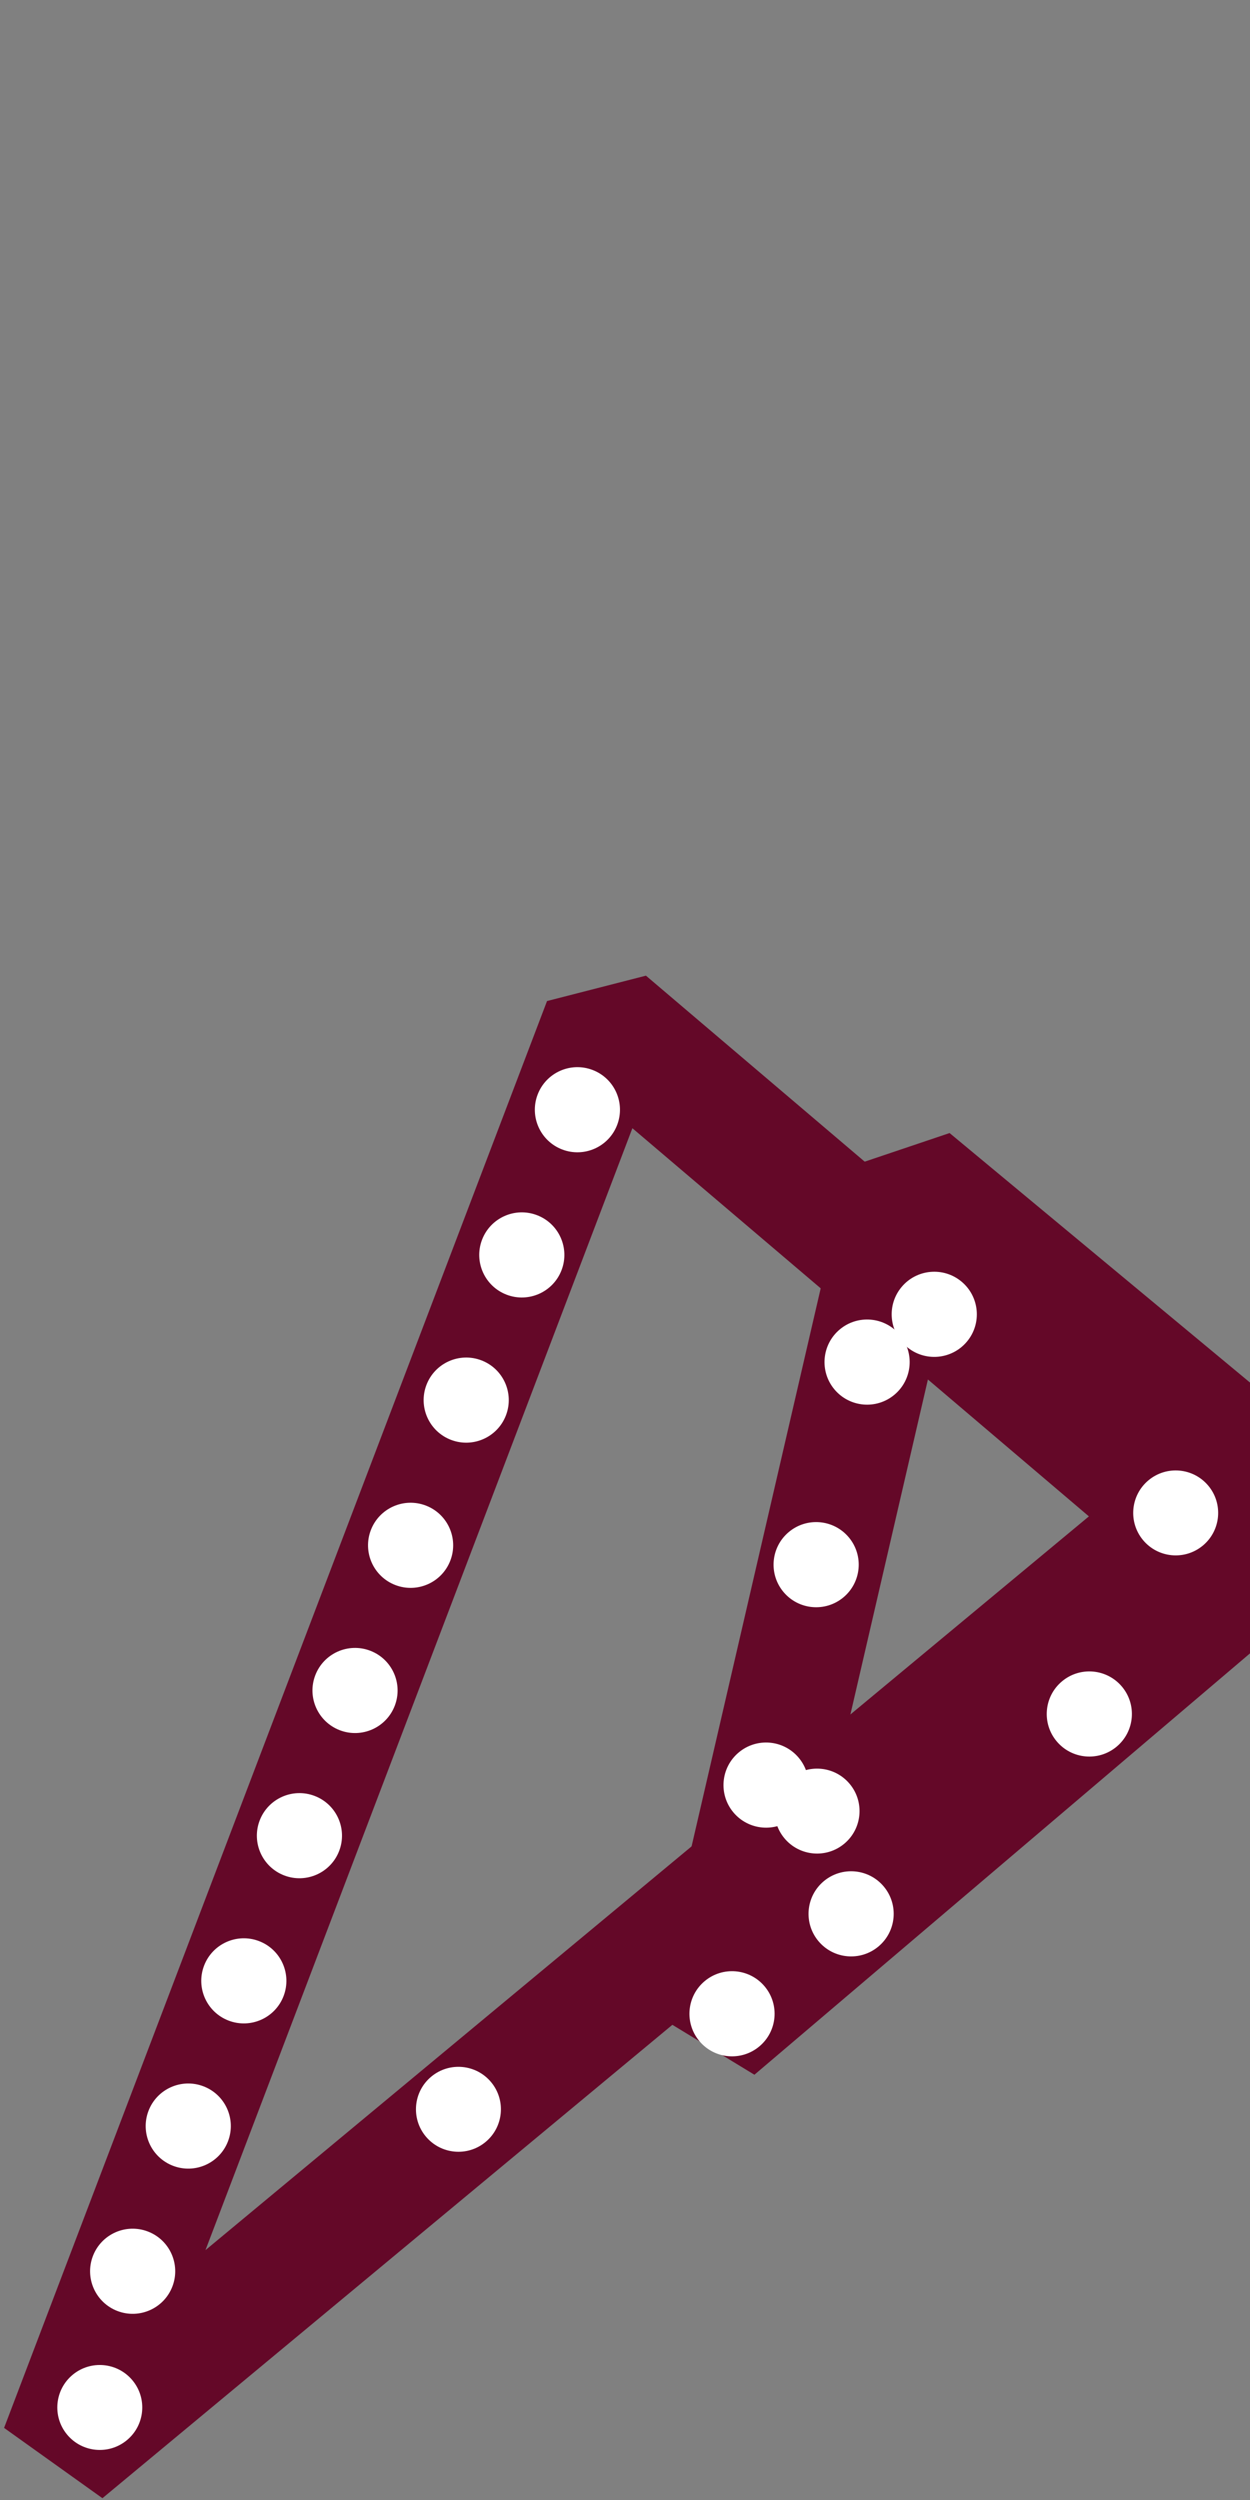<?xml version="1.0" encoding="UTF-8" standalone="no"?>
<!-- Created with Inkscape (http://www.inkscape.org/) -->

<svg
   xmlns:dc="http://purl.org/dc/elements/1.1/"
   xmlns:cc="http://creativecommons.org/ns#"
   xmlns:rdf="http://www.w3.org/1999/02/22-rdf-syntax-ns#"
   xmlns:svg="http://www.w3.org/2000/svg"
   xmlns="http://www.w3.org/2000/svg"
   xmlns:sodipodi="http://sodipodi.sourceforge.net/DTD/sodipodi-0.dtd"
   xmlns:inkscape="http://www.inkscape.org/namespaces/inkscape"
   width="50"
   height="100"
   id="svg2"
   version="1.1"
   inkscape:version="0.48.1 r9760"
   sodipodi:docname="landing_gear_half.svg"
   inkscape:export-filename="/home/william/Dev/wksp/spacegame/svg/character/landing_gear_half.png"
   inkscape:export-xdpi="230.39999"
   inkscape:export-ydpi="230.39999">
  <rect width="100%" height="100%" fill="#808080" stroke="none"/>
  <defs
     id="defs4" />
  <sodipodi:namedview
     id="base"
     pagecolor="#ffffff"
     bordercolor="#666666"
     borderopacity="1.0"
     inkscape:pageopacity="0.0"
     inkscape:pageshadow="2"
     inkscape:zoom="3.959798"
     inkscape:cx="-12.987122"
     inkscape:cy="71.295455"
     inkscape:document-units="px"
     inkscape:current-layer="layer1"
     showgrid="false"
     inkscape:window-width="1680"
     inkscape:window-height="973"
     inkscape:window-x="1152"
     inkscape:window-y="24"
     inkscape:window-maximized="1" />
  <g
     inkscape:label="Layer 1"
     inkscape:groupmode="layer"
     id="layer1"
     transform="translate(0,-952.362)">
    <g
       id="g4329">
      <path
         sodipodi:nodetypes="ccccc"
         inkscape:connector-curvature="0"
         id="path3757"
         d="m 2.5,1050.367 21.718,-57.074 47.225,40.154 -7.829,-33.84 z"
         style="fill:none;stroke:#640828;stroke-width:5;stroke-linecap:butt;stroke-linejoin:bevel;stroke-miterlimit:4;stroke-opacity:1;stroke-dasharray:none" />
      <path
         sodipodi:nodetypes="ccccc"
         inkscape:connector-curvature="0"
         id="path3757-3"
         d="M 97.5,1050.367 75.782,993.294 28.557,1033.447 36.386,999.607 z"
         style="fill:none;stroke:#640828;stroke-width:5;stroke-linecap:butt;stroke-linejoin:bevel;stroke-miterlimit:4;stroke-opacity:1;stroke-dasharray:none" />
      <path
         transform="matrix(0.207,-0.172,0.172,0.207,-18.058,1017.764)"
         d="m -4.041,140.656 c 0,3.487 -2.827,6.313 -6.313,6.313 -3.487,0 -6.313,-2.827 -6.313,-6.313 0,-3.487 2.827,-6.313 6.313,-6.313 3.487,0 6.313,2.827 6.313,6.313 z"
         sodipodi:ry="6.3134532"
         sodipodi:rx="6.3134532"
         sodipodi:cy="140.65608"
         sodipodi:cx="-10.354064"
         id="path3837-3"
         style="fill:#ffffff;fill-opacity:1;fill-rule:nonzero;stroke:none"
         sodipodi:type="arc" />
      <path
         transform="matrix(0.207,-0.172,0.172,0.207,-3.712,1005.837)"
         d="m -4.041,140.656 c 0,3.487 -2.827,6.313 -6.313,6.313 -3.487,0 -6.313,-2.827 -6.313,-6.313 0,-3.487 2.827,-6.313 6.313,-6.313 3.487,0 6.313,2.827 6.313,6.313 z"
         sodipodi:ry="6.3134532"
         sodipodi:rx="6.3134532"
         sodipodi:cy="140.65608"
         sodipodi:cx="-10.354064"
         id="path3837-9-7"
         style="fill:#ffffff;fill-opacity:1;fill-rule:nonzero;stroke:none"
         sodipodi:type="arc" />
      <path
         transform="matrix(0.207,-0.172,0.172,0.207,10.633,993.909)"
         d="m -4.041,140.656 c 0,3.487 -2.827,6.313 -6.313,6.313 -3.487,0 -6.313,-2.827 -6.313,-6.313 0,-3.487 2.827,-6.313 6.313,-6.313 3.487,0 6.313,2.827 6.313,6.313 z"
         sodipodi:ry="6.3134532"
         sodipodi:rx="6.3134532"
         sodipodi:cy="140.65608"
         sodipodi:cx="-10.354064"
         id="path3837-8-4"
         style="fill:#ffffff;fill-opacity:1;fill-rule:nonzero;stroke:none"
         sodipodi:type="arc" />
      <path
         transform="matrix(0.207,-0.172,0.172,0.207,24.978,981.982)"
         d="m -4.041,140.656 c 0,3.487 -2.827,6.313 -6.313,6.313 -3.487,0 -6.313,-2.827 -6.313,-6.313 0,-3.487 2.827,-6.313 6.313,-6.313 3.487,0 6.313,2.827 6.313,6.313 z"
         sodipodi:ry="6.3134532"
         sodipodi:rx="6.3134532"
         sodipodi:cy="140.65608"
         sodipodi:cx="-10.354064"
         id="path3837-2-3"
         style="fill:#ffffff;fill-opacity:1;fill-rule:nonzero;stroke:none"
         sodipodi:type="arc" />
      <path
         transform="matrix(0.207,0.173,-0.173,0.207,63.847,977.61)"
         d="m -4.041,140.656 c 0,3.487 -2.827,6.313 -6.313,6.313 -3.487,0 -6.313,-2.827 -6.313,-6.313 0,-3.487 2.827,-6.313 6.313,-6.313 3.487,0 6.313,2.827 6.313,6.313 z"
         sodipodi:ry="6.3134532"
         sodipodi:rx="6.3134532"
         sodipodi:cy="140.65608"
         sodipodi:cx="-10.354064"
         id="path3837-1-3-4"
         style="fill:#ffffff;fill-opacity:1;fill-rule:nonzero;stroke:none"
         sodipodi:type="arc" />
      <path
         transform="matrix(0.207,0.173,-0.173,0.207,93.831,987.624)"
         d="m -4.041,140.656 c 0,3.487 -2.827,6.313 -6.313,6.313 -3.487,0 -6.313,-2.827 -6.313,-6.313 0,-3.487 2.827,-6.313 6.313,-6.313 3.487,0 6.313,2.827 6.313,6.313 z"
         sodipodi:ry="6.3134532"
         sodipodi:rx="6.3134532"
         sodipodi:cy="140.65608"
         sodipodi:cx="-10.354064"
         id="path3837-4-4-6"
         style="fill:#ffffff;fill-opacity:1;fill-rule:nonzero;stroke:none"
         sodipodi:type="arc" />
      <path
         transform="matrix(0.207,0.173,-0.173,0.207,82.904,993.597)"
         d="m -4.041,140.656 c 0,3.487 -2.827,6.313 -6.313,6.313 -3.487,0 -6.313,-2.827 -6.313,-6.313 0,-3.487 2.827,-6.313 6.313,-6.313 3.487,0 6.313,2.827 6.313,6.313 z"
         sodipodi:ry="6.3134532"
         sodipodi:rx="6.3134532"
         sodipodi:cy="140.65608"
         sodipodi:cx="-10.354064"
         id="path3837-8-4-5"
         style="fill:#ffffff;fill-opacity:1;fill-rule:nonzero;stroke:none"
         sodipodi:type="arc" />
      <path
         transform="matrix(0.207,0.173,-0.173,0.207,92.432,1001.591)"
         d="m -4.041,140.656 c 0,3.487 -2.827,6.313 -6.313,6.313 -3.487,0 -6.313,-2.827 -6.313,-6.313 0,-3.487 2.827,-6.313 6.313,-6.313 3.487,0 6.313,2.827 6.313,6.313 z"
         sodipodi:ry="6.3134532"
         sodipodi:rx="6.3134532"
         sodipodi:cy="140.65608"
         sodipodi:cx="-10.354064"
         id="path3837-81-9-6"
         style="fill:#ffffff;fill-opacity:1;fill-rule:nonzero;stroke:none"
         sodipodi:type="arc" />
      <path
         transform="matrix(0.207,0.173,-0.173,0.207,97.196,1005.588)"
         d="m -4.041,140.656 c 0,3.487 -2.827,6.313 -6.313,6.313 -3.487,0 -6.313,-2.827 -6.313,-6.313 0,-3.487 2.827,-6.313 6.313,-6.313 3.487,0 6.313,2.827 6.313,6.313 z"
         sodipodi:ry="6.3134532"
         sodipodi:rx="6.3134532"
         sodipodi:cy="140.65608"
         sodipodi:cx="-10.354064"
         id="path3837-2-3-0"
         style="fill:#ffffff;fill-opacity:1;fill-rule:nonzero;stroke:none"
         sodipodi:type="arc" />
      <path
         transform="matrix(0.096,-0.252,0.252,0.096,-29.145,1027.1)"
         d="m -4.041,140.656 c 0,3.487 -2.827,6.313 -6.313,6.313 -3.487,0 -6.313,-2.827 -6.313,-6.313 0,-3.487 2.827,-6.313 6.313,-6.313 3.487,0 6.313,2.827 6.313,6.313 z"
         sodipodi:ry="6.3134532"
         sodipodi:rx="6.3134532"
         sodipodi:cy="140.65608"
         sodipodi:cx="-10.354064"
         id="path3837-3-8"
         style="fill:#ffffff;fill-opacity:1;fill-rule:nonzero;stroke:none"
         sodipodi:type="arc" />
      <path
         transform="matrix(0.096,-0.252,0.252,0.096,-26.921,1021.292)"
         d="m -4.041,140.656 c 0,3.487 -2.827,6.313 -6.313,6.313 -3.487,0 -6.313,-2.827 -6.313,-6.313 0,-3.487 2.827,-6.313 6.313,-6.313 3.487,0 6.313,2.827 6.313,6.313 z"
         sodipodi:ry="6.3134532"
         sodipodi:rx="6.3134532"
         sodipodi:cy="140.65608"
         sodipodi:cx="-10.354064"
         id="path3837-5-6-9"
         style="fill:#ffffff;fill-opacity:1;fill-rule:nonzero;stroke:none"
         sodipodi:type="arc" />
      <path
         transform="matrix(0.096,-0.252,0.252,0.096,-24.698,1015.484)"
         d="m -4.041,140.656 c 0,3.487 -2.827,6.313 -6.313,6.313 -3.487,0 -6.313,-2.827 -6.313,-6.313 0,-3.487 2.827,-6.313 6.313,-6.313 3.487,0 6.313,2.827 6.313,6.313 z"
         sodipodi:ry="6.3134532"
         sodipodi:rx="6.3134532"
         sodipodi:cy="140.65608"
         sodipodi:cx="-10.354064"
         id="path3837-1-3-6"
         style="fill:#ffffff;fill-opacity:1;fill-rule:nonzero;stroke:none"
         sodipodi:type="arc" />
      <path
         transform="matrix(0.096,-0.252,0.252,0.096,-22.474,1009.677)"
         d="m -4.041,140.656 c 0,3.487 -2.827,6.313 -6.313,6.313 -3.487,0 -6.313,-2.827 -6.313,-6.313 0,-3.487 2.827,-6.313 6.313,-6.313 3.487,0 6.313,2.827 6.313,6.313 z"
         sodipodi:ry="6.3134532"
         sodipodi:rx="6.3134532"
         sodipodi:cy="140.65608"
         sodipodi:cx="-10.354064"
         id="path3837-9-7-8"
         style="fill:#ffffff;fill-opacity:1;fill-rule:nonzero;stroke:none"
         sodipodi:type="arc" />
      <path
         transform="matrix(0.096,-0.252,0.252,0.096,-20.25,1003.869)"
         d="m -4.041,140.656 c 0,3.487 -2.827,6.313 -6.313,6.313 -3.487,0 -6.313,-2.827 -6.313,-6.313 0,-3.487 2.827,-6.313 6.313,-6.313 3.487,0 6.313,2.827 6.313,6.313 z"
         sodipodi:ry="6.3134532"
         sodipodi:rx="6.3134532"
         sodipodi:cy="140.65608"
         sodipodi:cx="-10.354064"
         id="path3837-4-4-5"
         style="fill:#ffffff;fill-opacity:1;fill-rule:nonzero;stroke:none"
         sodipodi:type="arc" />
      <path
         transform="matrix(0.096,-0.252,0.252,0.096,-18.027,998.062)"
         d="m -4.041,140.656 c 0,3.487 -2.827,6.313 -6.313,6.313 -3.487,0 -6.313,-2.827 -6.313,-6.313 0,-3.487 2.827,-6.313 6.313,-6.313 3.487,0 6.313,2.827 6.313,6.313 z"
         sodipodi:ry="6.3134532"
         sodipodi:rx="6.3134532"
         sodipodi:cy="140.65608"
         sodipodi:cx="-10.354064"
         id="path3837-46-9-98"
         style="fill:#ffffff;fill-opacity:1;fill-rule:nonzero;stroke:none"
         sodipodi:type="arc" />
      <path
         transform="matrix(0.096,-0.252,0.252,0.096,-15.803,992.254)"
         d="m -4.041,140.656 c 0,3.487 -2.827,6.313 -6.313,6.313 -3.487,0 -6.313,-2.827 -6.313,-6.313 0,-3.487 2.827,-6.313 6.313,-6.313 3.487,0 6.313,2.827 6.313,6.313 z"
         sodipodi:ry="6.3134532"
         sodipodi:rx="6.3134532"
         sodipodi:cy="140.65608"
         sodipodi:cx="-10.354064"
         id="path3837-8-4-7"
         style="fill:#ffffff;fill-opacity:1;fill-rule:nonzero;stroke:none"
         sodipodi:type="arc" />
      <path
         transform="matrix(0.096,-0.252,0.252,0.096,-13.579,986.447)"
         d="m -4.041,140.656 c 0,3.487 -2.827,6.313 -6.313,6.313 -3.487,0 -6.313,-2.827 -6.313,-6.313 0,-3.487 2.827,-6.313 6.313,-6.313 3.487,0 6.313,2.827 6.313,6.313 z"
         sodipodi:ry="6.3134532"
         sodipodi:rx="6.3134532"
         sodipodi:cy="140.65608"
         sodipodi:cx="-10.354064"
         id="path3837-10-2-0"
         style="fill:#ffffff;fill-opacity:1;fill-rule:nonzero;stroke:none"
         sodipodi:type="arc" />
      <path
         transform="matrix(0.096,-0.252,0.252,0.096,-11.355,980.639)"
         d="m -4.041,140.656 c 0,3.487 -2.827,6.313 -6.313,6.313 -3.487,0 -6.313,-2.827 -6.313,-6.313 0,-3.487 2.827,-6.313 6.313,-6.313 3.487,0 6.313,2.827 6.313,6.313 z"
         sodipodi:ry="6.3134532"
         sodipodi:rx="6.3134532"
         sodipodi:cy="140.65608"
         sodipodi:cx="-10.354064"
         id="path3837-81-9-7"
         style="fill:#ffffff;fill-opacity:1;fill-rule:nonzero;stroke:none"
         sodipodi:type="arc" />
      <path
         transform="matrix(0.207,0.173,-0.173,0.207,95.834,996.441)"
         d="m -4.041,140.656 c 0,3.487 -2.827,6.313 -6.313,6.313 -3.487,0 -6.313,-2.827 -6.313,-6.313 0,-3.487 2.827,-6.313 6.313,-6.313 3.487,0 6.313,2.827 6.313,6.313 z"
         sodipodi:ry="6.3134532"
         sodipodi:rx="6.3134532"
         sodipodi:cy="140.65608"
         sodipodi:cx="-10.354064"
         id="path3837-4-4-6-8"
         style="fill:#ffffff;fill-opacity:1;fill-rule:nonzero;stroke:none"
         sodipodi:type="arc" />
      <path
         transform="matrix(0.207,0.173,-0.173,0.207,91.793,979.521)"
         d="m -4.041,140.656 c 0,3.487 -2.827,6.313 -6.313,6.313 -3.487,0 -6.313,-2.827 -6.313,-6.313 0,-3.487 2.827,-6.313 6.313,-6.313 3.487,0 6.313,2.827 6.313,6.313 z"
         sodipodi:ry="6.3134532"
         sodipodi:rx="6.3134532"
         sodipodi:cy="140.65608"
         sodipodi:cx="-10.354064"
         id="path3837-4-4-6-5"
         style="fill:#ffffff;fill-opacity:1;fill-rule:nonzero;stroke:none"
         sodipodi:type="arc" />
      <path
         transform="matrix(-0.207,-0.172,-0.172,0.207,118.058,1017.764)"
         d="m -4.041,140.656 c 0,3.487 -2.827,6.313 -6.313,6.313 -3.487,0 -6.313,-2.827 -6.313,-6.313 0,-3.487 2.827,-6.313 6.313,-6.313 3.487,0 6.313,2.827 6.313,6.313 z"
         sodipodi:ry="6.3134532"
         sodipodi:rx="6.3134532"
         sodipodi:cy="140.65608"
         sodipodi:cx="-10.354064"
         id="path3837-3-0"
         style="fill:#ffffff;fill-opacity:1;fill-rule:nonzero;stroke:none"
         sodipodi:type="arc" />
      <path
         transform="matrix(-0.207,-0.172,-0.172,0.207,103.712,1005.837)"
         d="m -4.041,140.656 c 0,3.487 -2.827,6.313 -6.313,6.313 -3.487,0 -6.313,-2.827 -6.313,-6.313 0,-3.487 2.827,-6.313 6.313,-6.313 3.487,0 6.313,2.827 6.313,6.313 z"
         sodipodi:ry="6.3134532"
         sodipodi:rx="6.3134532"
         sodipodi:cy="140.65608"
         sodipodi:cx="-10.354064"
         id="path3837-9-7-3"
         style="fill:#ffffff;fill-opacity:1;fill-rule:nonzero;stroke:none"
         sodipodi:type="arc" />
      <path
         transform="matrix(-0.207,-0.172,-0.172,0.207,89.367,993.909)"
         d="m -4.041,140.656 c 0,3.487 -2.827,6.313 -6.313,6.313 -3.487,0 -6.313,-2.827 -6.313,-6.313 0,-3.487 2.827,-6.313 6.313,-6.313 3.487,0 6.313,2.827 6.313,6.313 z"
         sodipodi:ry="6.3134532"
         sodipodi:rx="6.3134532"
         sodipodi:cy="140.65608"
         sodipodi:cx="-10.354064"
         id="path3837-8-4-2"
         style="fill:#ffffff;fill-opacity:1;fill-rule:nonzero;stroke:none"
         sodipodi:type="arc" />
      <path
         transform="matrix(-0.207,-0.172,-0.172,0.207,75.022,981.982)"
         d="m -4.041,140.656 c 0,3.487 -2.827,6.313 -6.313,6.313 -3.487,0 -6.313,-2.827 -6.313,-6.313 0,-3.487 2.827,-6.313 6.313,-6.313 3.487,0 6.313,2.827 6.313,6.313 z"
         sodipodi:ry="6.3134532"
         sodipodi:rx="6.3134532"
         sodipodi:cy="140.65608"
         sodipodi:cx="-10.354064"
         id="path3837-2-3-6"
         style="fill:#ffffff;fill-opacity:1;fill-rule:nonzero;stroke:none"
         sodipodi:type="arc" />
      <path
         transform="matrix(-0.207,0.173,0.173,0.207,36.153,977.61)"
         d="m -4.041,140.656 c 0,3.487 -2.827,6.313 -6.313,6.313 -3.487,0 -6.313,-2.827 -6.313,-6.313 0,-3.487 2.827,-6.313 6.313,-6.313 3.487,0 6.313,2.827 6.313,6.313 z"
         sodipodi:ry="6.3134532"
         sodipodi:rx="6.3134532"
         sodipodi:cy="140.65608"
         sodipodi:cx="-10.354064"
         id="path3837-1-3-4-5"
         style="fill:#ffffff;fill-opacity:1;fill-rule:nonzero;stroke:none"
         sodipodi:type="arc" />
      <path
         transform="matrix(-0.207,0.173,0.173,0.207,6.169,987.624)"
         d="m -4.041,140.656 c 0,3.487 -2.827,6.313 -6.313,6.313 -3.487,0 -6.313,-2.827 -6.313,-6.313 0,-3.487 2.827,-6.313 6.313,-6.313 3.487,0 6.313,2.827 6.313,6.313 z"
         sodipodi:ry="6.3134532"
         sodipodi:rx="6.3134532"
         sodipodi:cy="140.65608"
         sodipodi:cx="-10.354064"
         id="path3837-4-4-6-9"
         style="fill:#ffffff;fill-opacity:1;fill-rule:nonzero;stroke:none"
         sodipodi:type="arc" />
      <path
         transform="matrix(-0.207,0.173,0.173,0.207,17.096,993.597)"
         d="m -4.041,140.656 c 0,3.487 -2.827,6.313 -6.313,6.313 -3.487,0 -6.313,-2.827 -6.313,-6.313 0,-3.487 2.827,-6.313 6.313,-6.313 3.487,0 6.313,2.827 6.313,6.313 z"
         sodipodi:ry="6.3134532"
         sodipodi:rx="6.3134532"
         sodipodi:cy="140.65608"
         sodipodi:cx="-10.354064"
         id="path3837-8-4-5-2"
         style="fill:#ffffff;fill-opacity:1;fill-rule:nonzero;stroke:none"
         sodipodi:type="arc" />
      <path
         transform="matrix(-0.207,0.173,0.173,0.207,7.568,1001.591)"
         d="m -4.041,140.656 c 0,3.487 -2.827,6.313 -6.313,6.313 -3.487,0 -6.313,-2.827 -6.313,-6.313 0,-3.487 2.827,-6.313 6.313,-6.313 3.487,0 6.313,2.827 6.313,6.313 z"
         sodipodi:ry="6.3134532"
         sodipodi:rx="6.3134532"
         sodipodi:cy="140.65608"
         sodipodi:cx="-10.354064"
         id="path3837-81-9-6-3"
         style="fill:#ffffff;fill-opacity:1;fill-rule:nonzero;stroke:none"
         sodipodi:type="arc" />
      <path
         transform="matrix(-0.207,0.173,0.173,0.207,2.804,1005.588)"
         d="m -4.041,140.656 c 0,3.487 -2.827,6.313 -6.313,6.313 -3.487,0 -6.313,-2.827 -6.313,-6.313 0,-3.487 2.827,-6.313 6.313,-6.313 3.487,0 6.313,2.827 6.313,6.313 z"
         sodipodi:ry="6.3134532"
         sodipodi:rx="6.3134532"
         sodipodi:cy="140.65608"
         sodipodi:cx="-10.354064"
         id="path3837-2-3-0-7"
         style="fill:#ffffff;fill-opacity:1;fill-rule:nonzero;stroke:none"
         sodipodi:type="arc" />
      <path
         transform="matrix(-0.096,-0.252,-0.252,0.096,129.145,1027.1)"
         d="m -4.041,140.656 c 0,3.487 -2.827,6.313 -6.313,6.313 -3.487,0 -6.313,-2.827 -6.313,-6.313 0,-3.487 2.827,-6.313 6.313,-6.313 3.487,0 6.313,2.827 6.313,6.313 z"
         sodipodi:ry="6.3134532"
         sodipodi:rx="6.3134532"
         sodipodi:cy="140.65608"
         sodipodi:cx="-10.354064"
         id="path3837-3-8-8"
         style="fill:#ffffff;fill-opacity:1;fill-rule:nonzero;stroke:none"
         sodipodi:type="arc" />
      <path
         transform="matrix(-0.096,-0.252,-0.252,0.096,126.921,1021.292)"
         d="m -4.041,140.656 c 0,3.487 -2.827,6.313 -6.313,6.313 -3.487,0 -6.313,-2.827 -6.313,-6.313 0,-3.487 2.827,-6.313 6.313,-6.313 3.487,0 6.313,2.827 6.313,6.313 z"
         sodipodi:ry="6.3134532"
         sodipodi:rx="6.3134532"
         sodipodi:cy="140.65608"
         sodipodi:cx="-10.354064"
         id="path3837-5-6-9-4"
         style="fill:#ffffff;fill-opacity:1;fill-rule:nonzero;stroke:none"
         sodipodi:type="arc" />
      <path
         transform="matrix(-0.096,-0.252,-0.252,0.096,124.698,1015.484)"
         d="m -4.041,140.656 c 0,3.487 -2.827,6.313 -6.313,6.313 -3.487,0 -6.313,-2.827 -6.313,-6.313 0,-3.487 2.827,-6.313 6.313,-6.313 3.487,0 6.313,2.827 6.313,6.313 z"
         sodipodi:ry="6.3134532"
         sodipodi:rx="6.3134532"
         sodipodi:cy="140.65608"
         sodipodi:cx="-10.354064"
         id="path3837-1-3-6-7"
         style="fill:#ffffff;fill-opacity:1;fill-rule:nonzero;stroke:none"
         sodipodi:type="arc" />
      <path
         transform="matrix(-0.096,-0.252,-0.252,0.096,122.474,1009.677)"
         d="m -4.041,140.656 c 0,3.487 -2.827,6.313 -6.313,6.313 -3.487,0 -6.313,-2.827 -6.313,-6.313 0,-3.487 2.827,-6.313 6.313,-6.313 3.487,0 6.313,2.827 6.313,6.313 z"
         sodipodi:ry="6.3134532"
         sodipodi:rx="6.3134532"
         sodipodi:cy="140.65608"
         sodipodi:cx="-10.354064"
         id="path3837-9-7-8-3"
         style="fill:#ffffff;fill-opacity:1;fill-rule:nonzero;stroke:none"
         sodipodi:type="arc" />
      <path
         transform="matrix(-0.096,-0.252,-0.252,0.096,120.25,1003.869)"
         d="m -4.041,140.656 c 0,3.487 -2.827,6.313 -6.313,6.313 -3.487,0 -6.313,-2.827 -6.313,-6.313 0,-3.487 2.827,-6.313 6.313,-6.313 3.487,0 6.313,2.827 6.313,6.313 z"
         sodipodi:ry="6.3134532"
         sodipodi:rx="6.3134532"
         sodipodi:cy="140.65608"
         sodipodi:cx="-10.354064"
         id="path3837-4-4-5-6"
         style="fill:#ffffff;fill-opacity:1;fill-rule:nonzero;stroke:none"
         sodipodi:type="arc" />
      <path
         transform="matrix(-0.096,-0.252,-0.252,0.096,118.027,998.062)"
         d="m -4.041,140.656 c 0,3.487 -2.827,6.313 -6.313,6.313 -3.487,0 -6.313,-2.827 -6.313,-6.313 0,-3.487 2.827,-6.313 6.313,-6.313 3.487,0 6.313,2.827 6.313,6.313 z"
         sodipodi:ry="6.3134532"
         sodipodi:rx="6.3134532"
         sodipodi:cy="140.65608"
         sodipodi:cx="-10.354064"
         id="path3837-46-9-98-3"
         style="fill:#ffffff;fill-opacity:1;fill-rule:nonzero;stroke:none"
         sodipodi:type="arc" />
      <path
         transform="matrix(-0.096,-0.252,-0.252,0.096,115.803,992.254)"
         d="m -4.041,140.656 c 0,3.487 -2.827,6.313 -6.313,6.313 -3.487,0 -6.313,-2.827 -6.313,-6.313 0,-3.487 2.827,-6.313 6.313,-6.313 3.487,0 6.313,2.827 6.313,6.313 z"
         sodipodi:ry="6.3134532"
         sodipodi:rx="6.3134532"
         sodipodi:cy="140.65608"
         sodipodi:cx="-10.354064"
         id="path3837-8-4-7-6"
         style="fill:#ffffff;fill-opacity:1;fill-rule:nonzero;stroke:none"
         sodipodi:type="arc" />
      <path
         transform="matrix(-0.096,-0.252,-0.252,0.096,113.579,986.447)"
         d="m -4.041,140.656 c 0,3.487 -2.827,6.313 -6.313,6.313 -3.487,0 -6.313,-2.827 -6.313,-6.313 0,-3.487 2.827,-6.313 6.313,-6.313 3.487,0 6.313,2.827 6.313,6.313 z"
         sodipodi:ry="6.3134532"
         sodipodi:rx="6.3134532"
         sodipodi:cy="140.65608"
         sodipodi:cx="-10.354064"
         id="path3837-10-2-0-9"
         style="fill:#ffffff;fill-opacity:1;fill-rule:nonzero;stroke:none"
         sodipodi:type="arc" />
      <path
         transform="matrix(-0.096,-0.252,-0.252,0.096,111.355,980.639)"
         d="m -4.041,140.656 c 0,3.487 -2.827,6.313 -6.313,6.313 -3.487,0 -6.313,-2.827 -6.313,-6.313 0,-3.487 2.827,-6.313 6.313,-6.313 3.487,0 6.313,2.827 6.313,6.313 z"
         sodipodi:ry="6.3134532"
         sodipodi:rx="6.3134532"
         sodipodi:cy="140.65608"
         sodipodi:cx="-10.354064"
         id="path3837-81-9-7-2"
         style="fill:#ffffff;fill-opacity:1;fill-rule:nonzero;stroke:none"
         sodipodi:type="arc" />
      <path
         transform="matrix(-0.207,0.173,0.173,0.207,4.166,996.441)"
         d="m -4.041,140.656 c 0,3.487 -2.827,6.313 -6.313,6.313 -3.487,0 -6.313,-2.827 -6.313,-6.313 0,-3.487 2.827,-6.313 6.313,-6.313 3.487,0 6.313,2.827 6.313,6.313 z"
         sodipodi:ry="6.3134532"
         sodipodi:rx="6.3134532"
         sodipodi:cy="140.65608"
         sodipodi:cx="-10.354064"
         id="path3837-4-4-6-8-7"
         style="fill:#ffffff;fill-opacity:1;fill-rule:nonzero;stroke:none"
         sodipodi:type="arc" />
      <path
         transform="matrix(-0.207,0.173,0.173,0.207,8.207,979.521)"
         d="m -4.041,140.656 c 0,3.487 -2.827,6.313 -6.313,6.313 -3.487,0 -6.313,-2.827 -6.313,-6.313 0,-3.487 2.827,-6.313 6.313,-6.313 3.487,0 6.313,2.827 6.313,6.313 z"
         sodipodi:ry="6.3134532"
         sodipodi:rx="6.3134532"
         sodipodi:cy="140.65608"
         sodipodi:cx="-10.354064"
         id="path3837-4-4-6-5-2"
         style="fill:#ffffff;fill-opacity:1;fill-rule:nonzero;stroke:none"
         sodipodi:type="arc" />
    </g>
  </g>
</svg>

